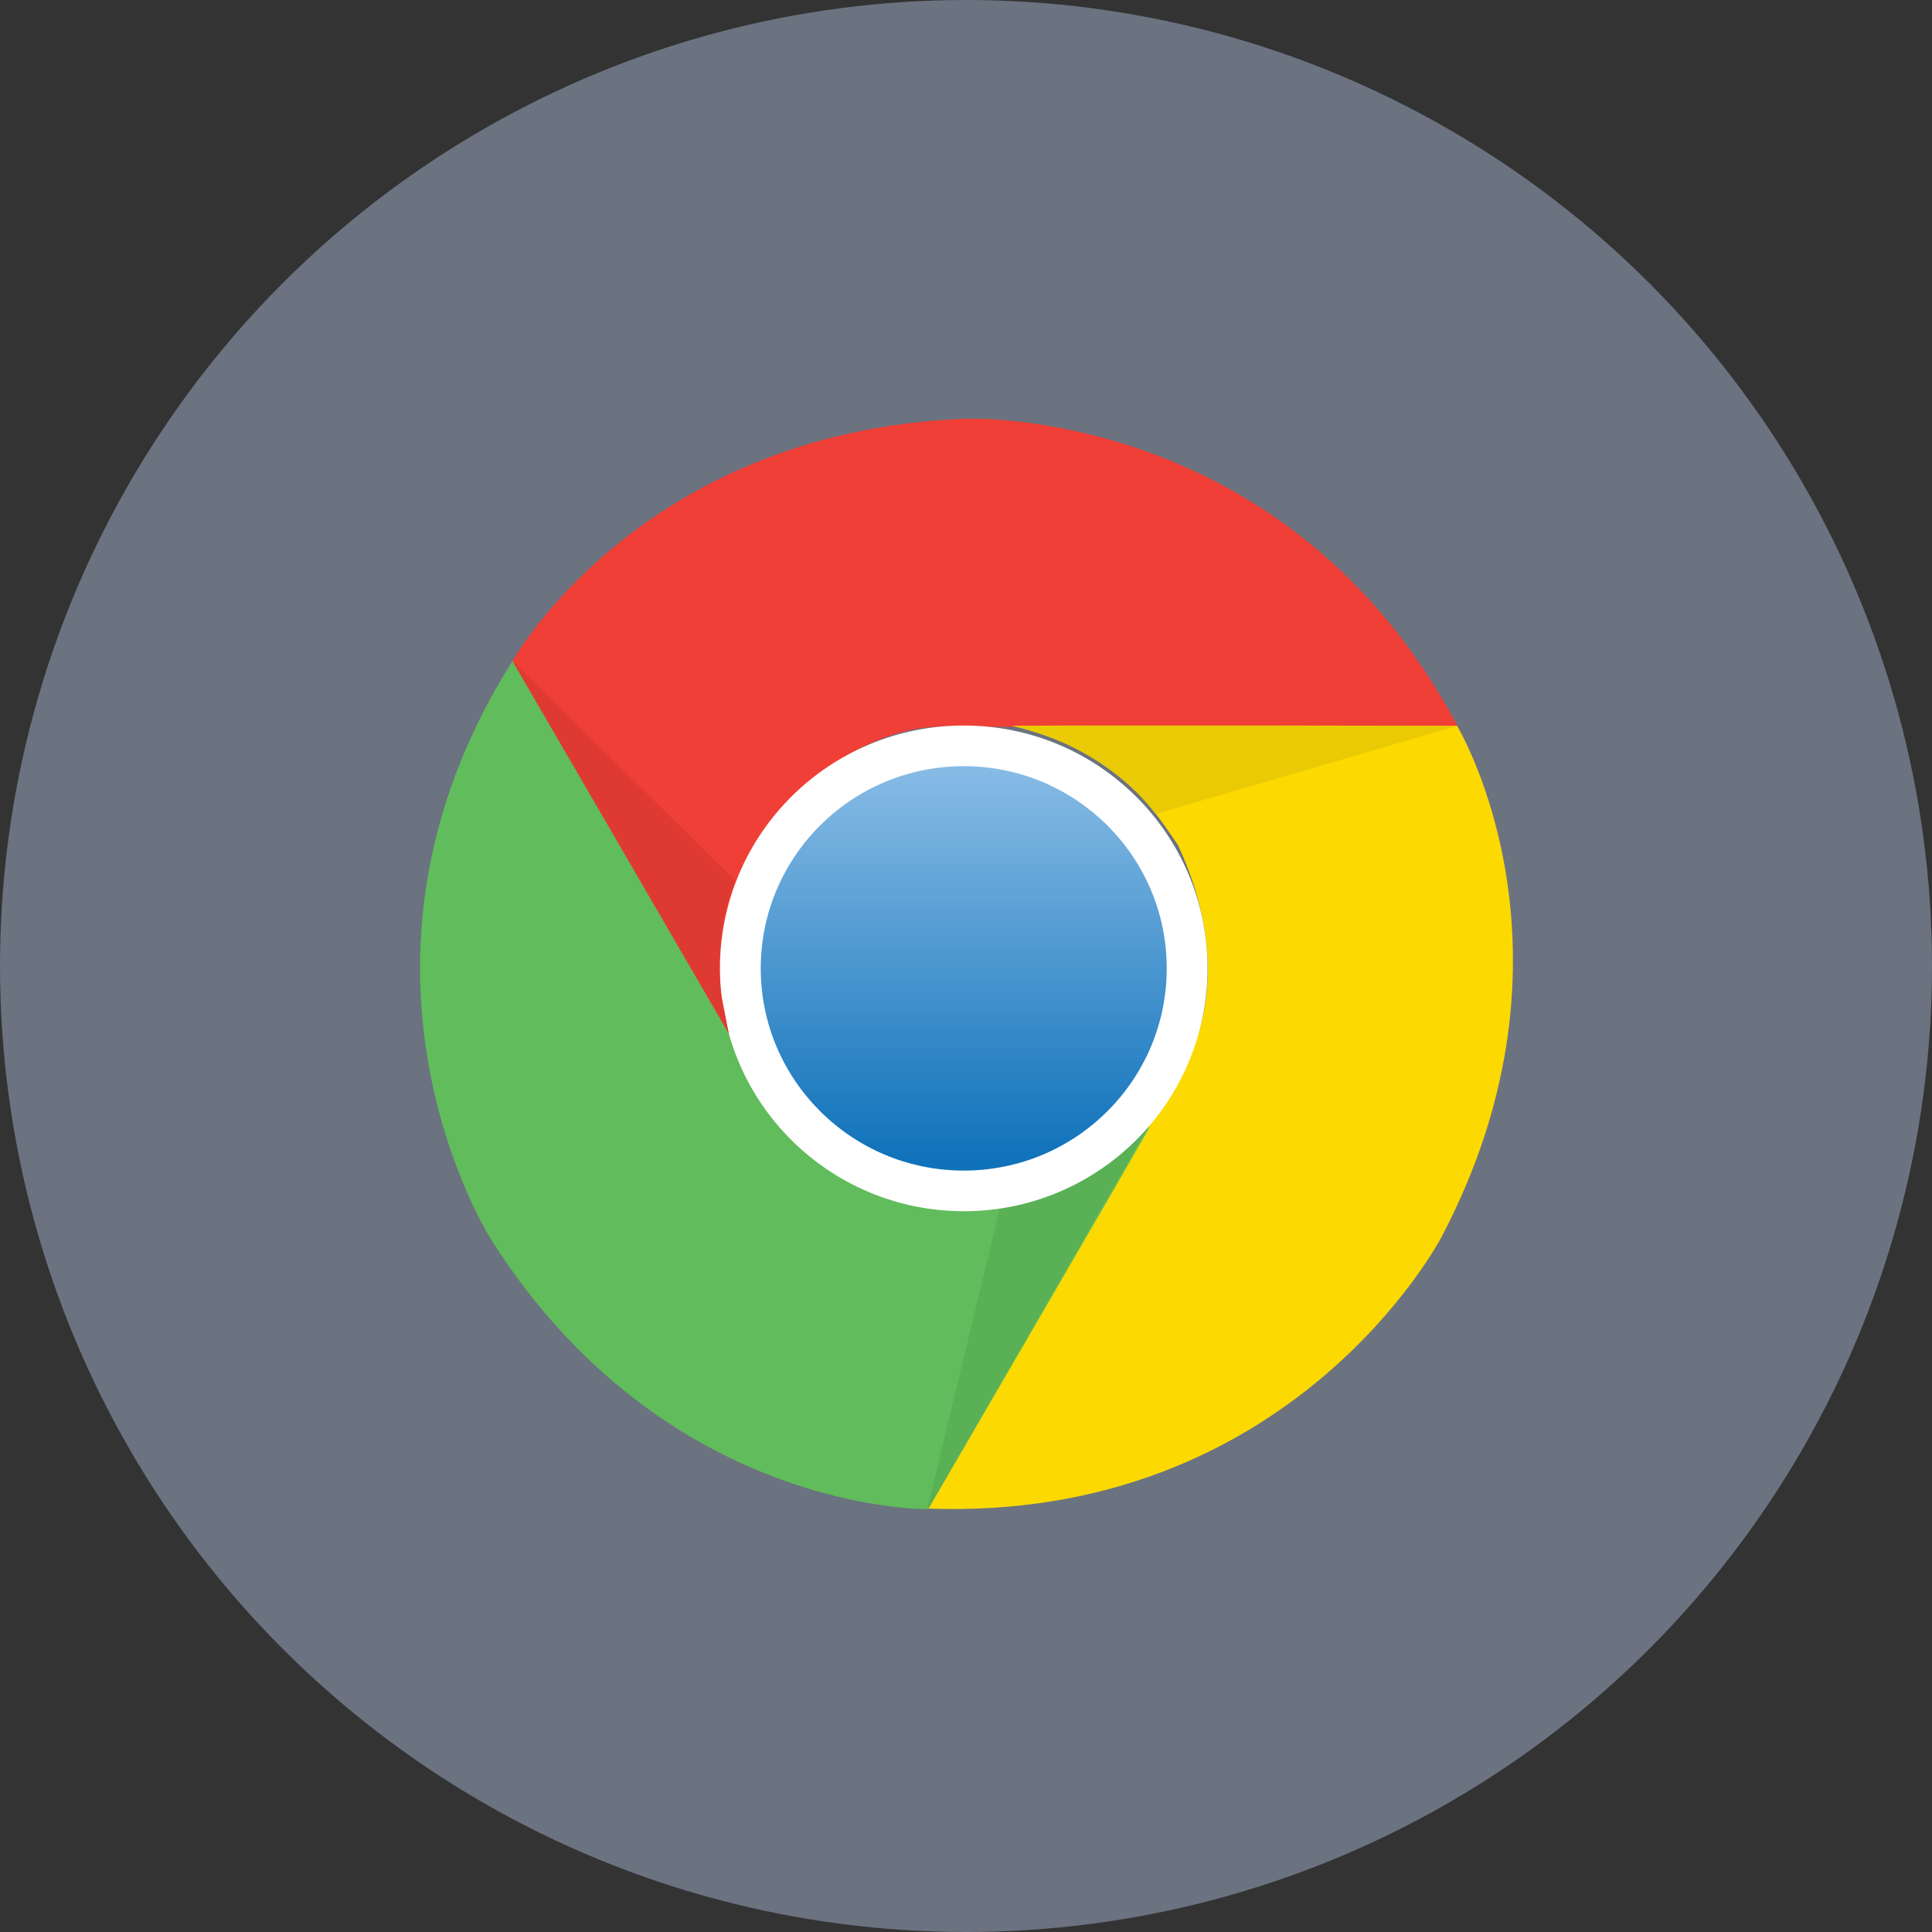 <svg width="120" height="120" viewBox="0 0 120 120" fill="none" xmlns="http://www.w3.org/2000/svg">
<rect x="0" y="0" width="120" height="120" fill="#333333" stroke="none"/>
<circle cx="60" cy="60" r="60" fill="#6B7280"/>
<path d="M59.944 26.009C59.944 26.009 79.951 25.115 90.558 45.147H58.242C58.242 45.147 52.143 44.951 46.933 52.321C45.437 55.414 43.828 58.601 45.633 64.88C43.033 60.492 31.827 41.057 31.827 41.057C31.827 41.057 39.731 26.801 59.944 26.009H59.944Z" fill="#EF3F36"/>
<path d="M89.52 76.862C89.52 76.862 80.287 94.574 57.577 93.698C60.383 88.862 73.74 65.821 73.74 65.821C73.74 65.821 76.967 60.66 73.16 52.479C71.224 49.637 69.25 46.665 62.89 45.081C68.007 45.035 90.502 45.081 90.502 45.081C90.502 45.081 98.929 59.029 89.52 76.862Z" fill="#FCD900"/>
<path d="M30.509 77.002C30.509 77.002 19.724 60.184 31.846 41.028C34.643 45.864 47.999 68.905 47.999 68.905C47.999 68.905 50.88 74.272 59.888 75.073C63.321 74.821 66.894 74.607 71.458 69.921C68.942 74.356 57.652 93.735 57.652 93.735C57.652 93.735 41.302 94.033 30.508 77.002H30.509Z" fill="#61BC5B"/>
<path d="M57.568 93.866L62.114 74.971C62.114 74.971 67.109 74.579 71.299 70.005C68.699 74.561 57.568 93.866 57.568 93.866Z" fill="#5AB055"/>
<path d="M44.717 60.147C44.717 51.818 51.498 45.063 59.86 45.063C68.222 45.063 75.003 51.818 75.003 60.147C75.003 68.477 68.222 75.232 59.86 75.232C51.498 75.222 44.717 68.477 44.717 60.147Z" fill="white"/>
<path d="M47.251 60.147C47.251 53.215 52.891 47.588 59.86 47.588C66.819 47.588 72.468 53.206 72.468 60.147C72.468 67.079 66.828 72.707 59.86 72.707C52.901 72.707 47.251 67.079 47.251 60.147Z" fill="url(#paint0_linear_120_11687)"/>
<path d="M90.492 45.091L71.776 50.56C71.776 50.56 68.951 46.432 62.881 45.091C68.147 45.062 90.492 45.091 90.492 45.091Z" fill="#EACA05"/>
<path d="M45.269 64.191C42.64 59.654 31.827 41.057 31.827 41.057L45.689 54.715C45.689 54.715 44.267 57.632 44.801 61.806L45.268 64.191H45.269Z" fill="#DF3A32"/>
<defs>
<linearGradient id="paint0_linear_120_11687" x1="59.859" y1="47.765" x2="59.859" y2="71.951" gradientUnits="userSpaceOnUse">
<stop stop-color="#86BBE5"/>
<stop offset="1" stop-color="#1072BA"/>
</linearGradient>
</defs>
</svg>
